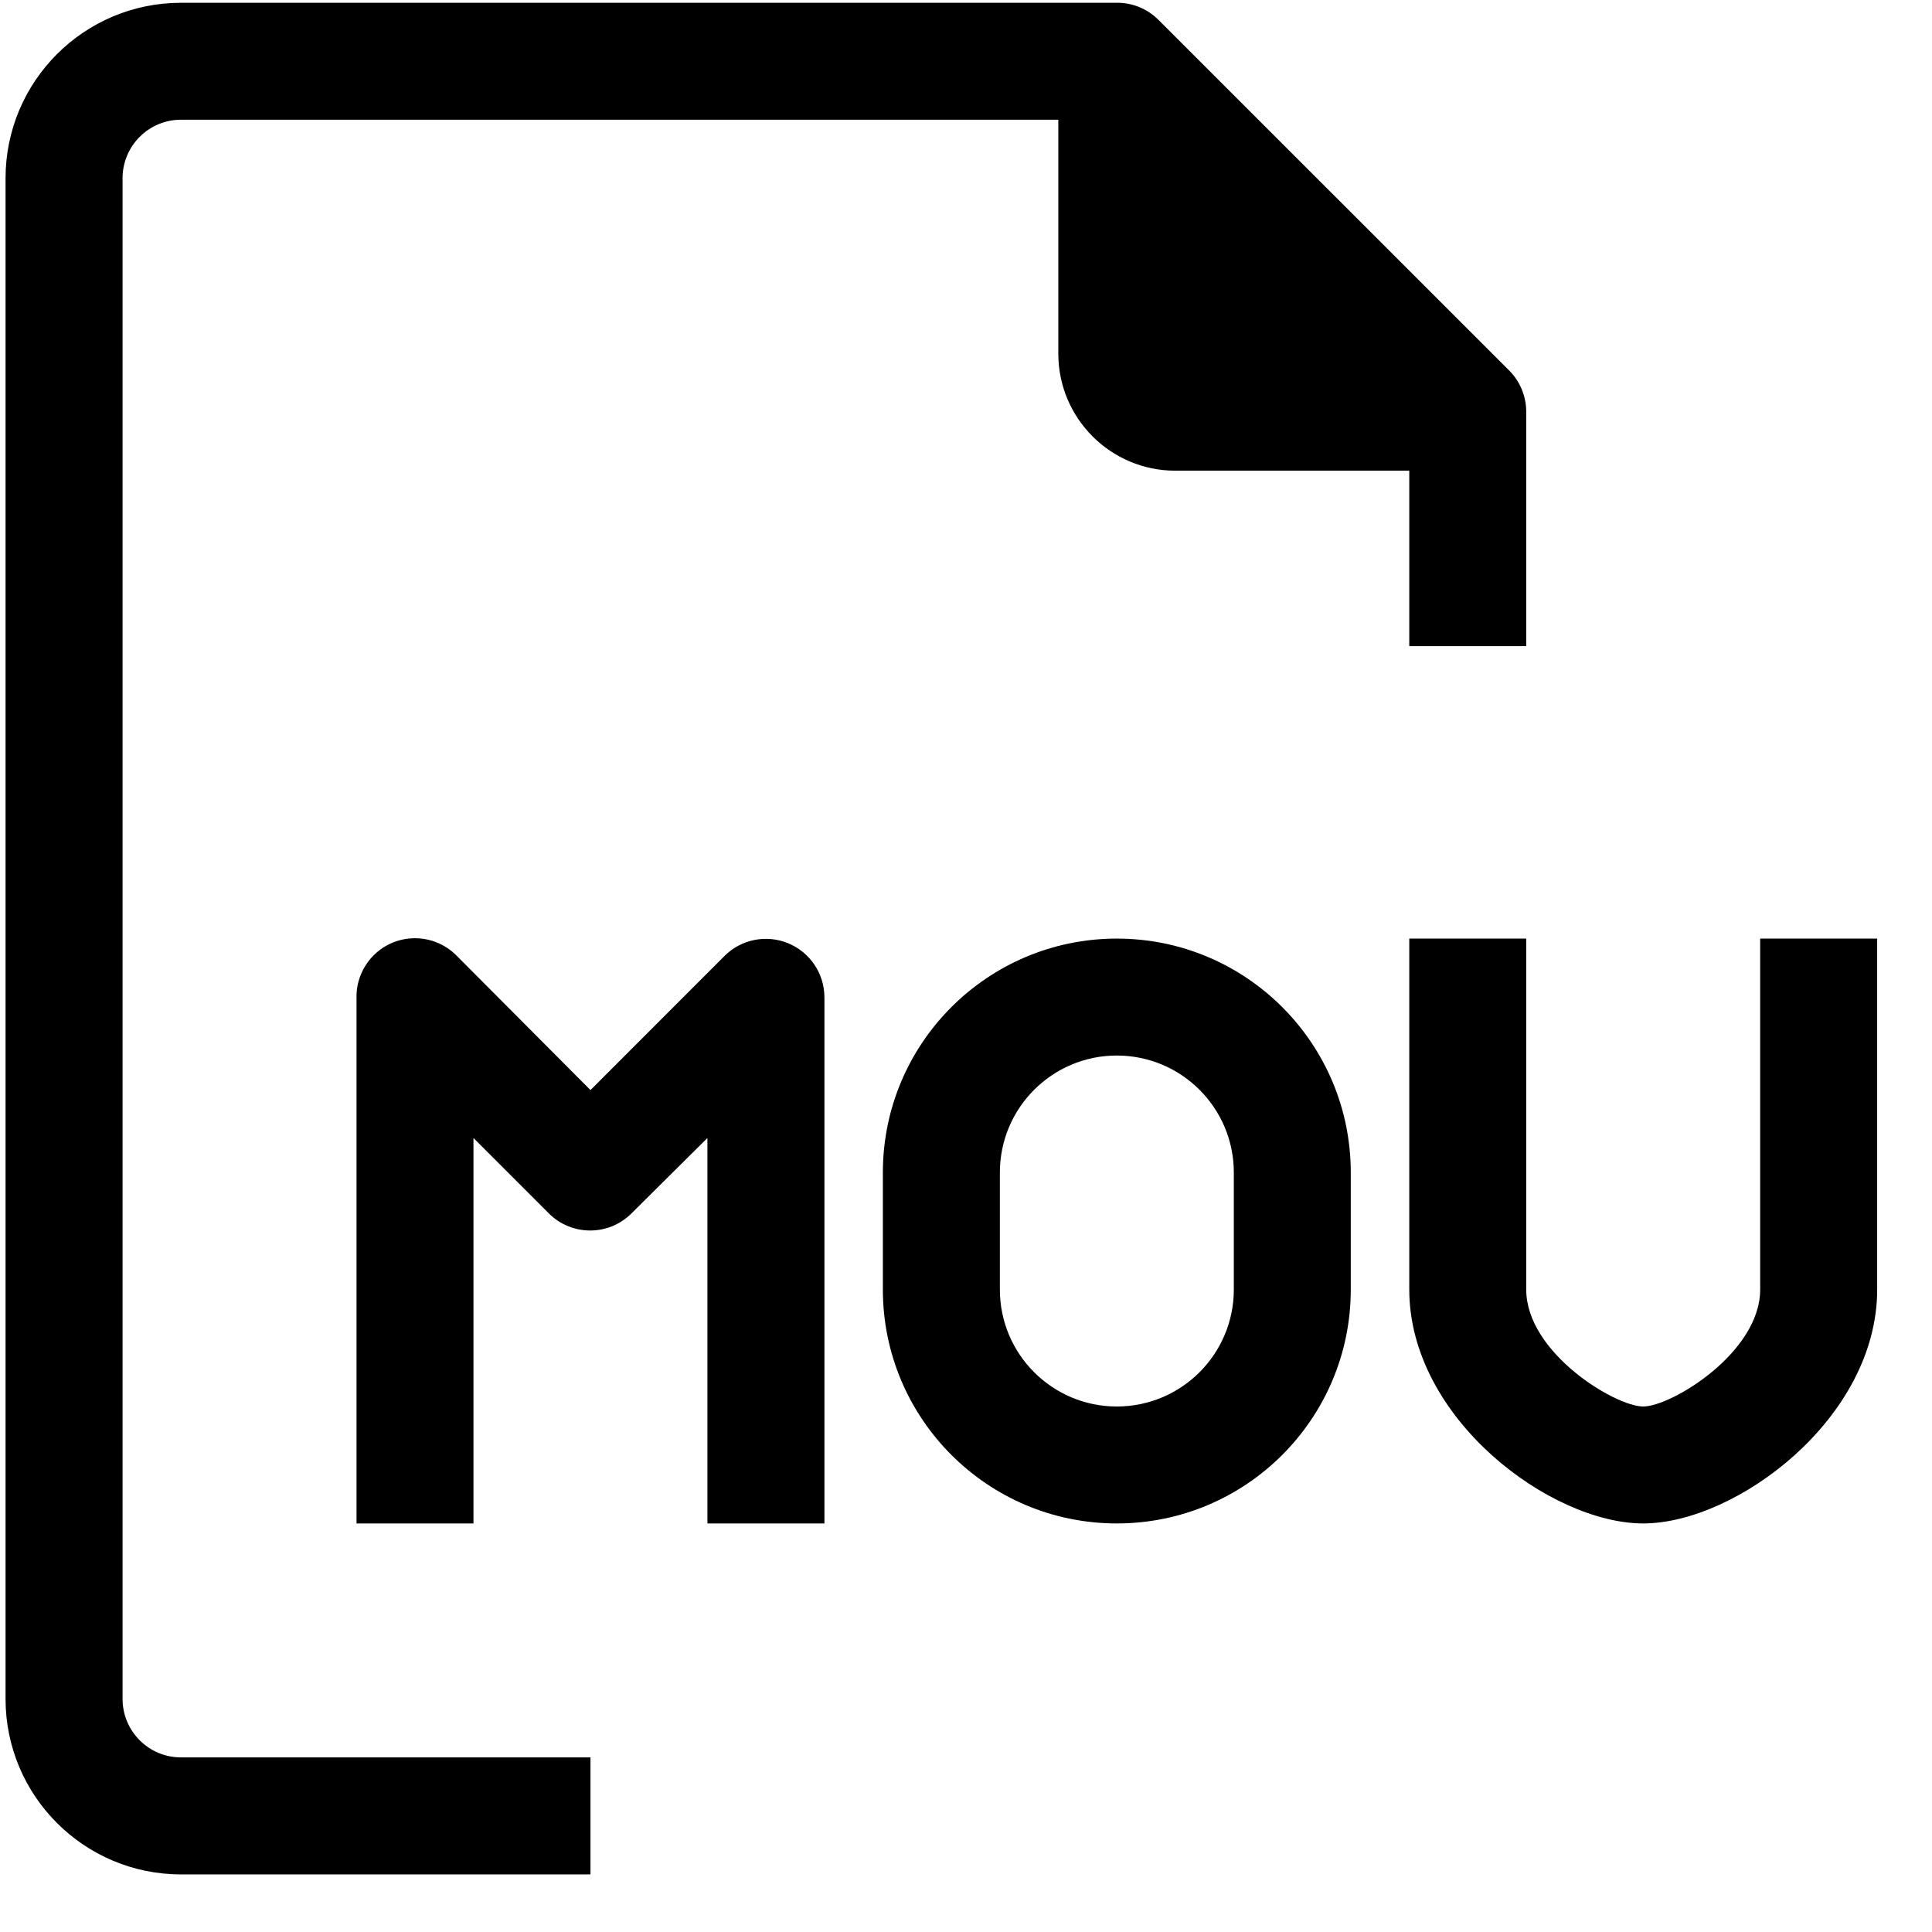 <svg width="32" height="32" viewBox="0 0 32 32" xmlns="http://www.w3.org/2000/svg">
<path d="M2.03 28.139V2.952C2.03 2.417 2.463 1.983 2.998 1.983H17.529V5.858C17.529 6.928 18.397 7.796 19.467 7.796H23.342V10.702H25.279V6.827C25.281 6.569 25.18 6.322 24.999 6.139L19.186 0.327C19.003 0.145 18.756 0.044 18.498 0.046H2.998C1.393 0.046 0.092 1.347 0.092 2.952V28.139C0.092 29.744 1.393 31.046 2.998 31.046H9.78V29.108H2.998C2.463 29.108 2.03 28.674 2.03 28.139Z"/>
<path d="M29.154 15.546V21.358C29.154 22.405 27.682 23.296 27.217 23.296C26.752 23.296 25.279 22.405 25.279 21.358V15.546H23.342V21.358C23.342 23.499 25.686 25.233 27.217 25.233C28.748 25.233 31.092 23.499 31.092 21.358V15.546H29.154Z"/>
<path d="M18.498 15.546C16.358 15.546 14.623 17.281 14.623 19.421V21.358C14.623 23.498 16.358 25.233 18.498 25.233C20.638 25.233 22.373 23.498 22.373 21.358V19.421C22.373 17.281 20.638 15.546 18.498 15.546ZM20.436 21.358C20.436 22.428 19.568 23.296 18.498 23.296C17.428 23.296 16.561 22.428 16.561 21.358V19.421C16.561 18.351 17.428 17.483 18.498 17.483C19.568 17.483 20.436 18.351 20.436 19.421V21.358Z"/>
<path d="M13.054 15.623C12.691 15.474 12.274 15.558 11.998 15.836L9.78 18.055L7.561 15.827C7.184 15.447 6.571 15.444 6.191 15.821C6.006 16.005 5.903 16.254 5.905 16.515V25.233H7.842V18.849L9.092 20.099C9.47 20.475 10.08 20.475 10.458 20.099L11.717 18.849V25.233H13.655V16.515C13.653 16.124 13.416 15.772 13.054 15.623Z"/>
</svg>
